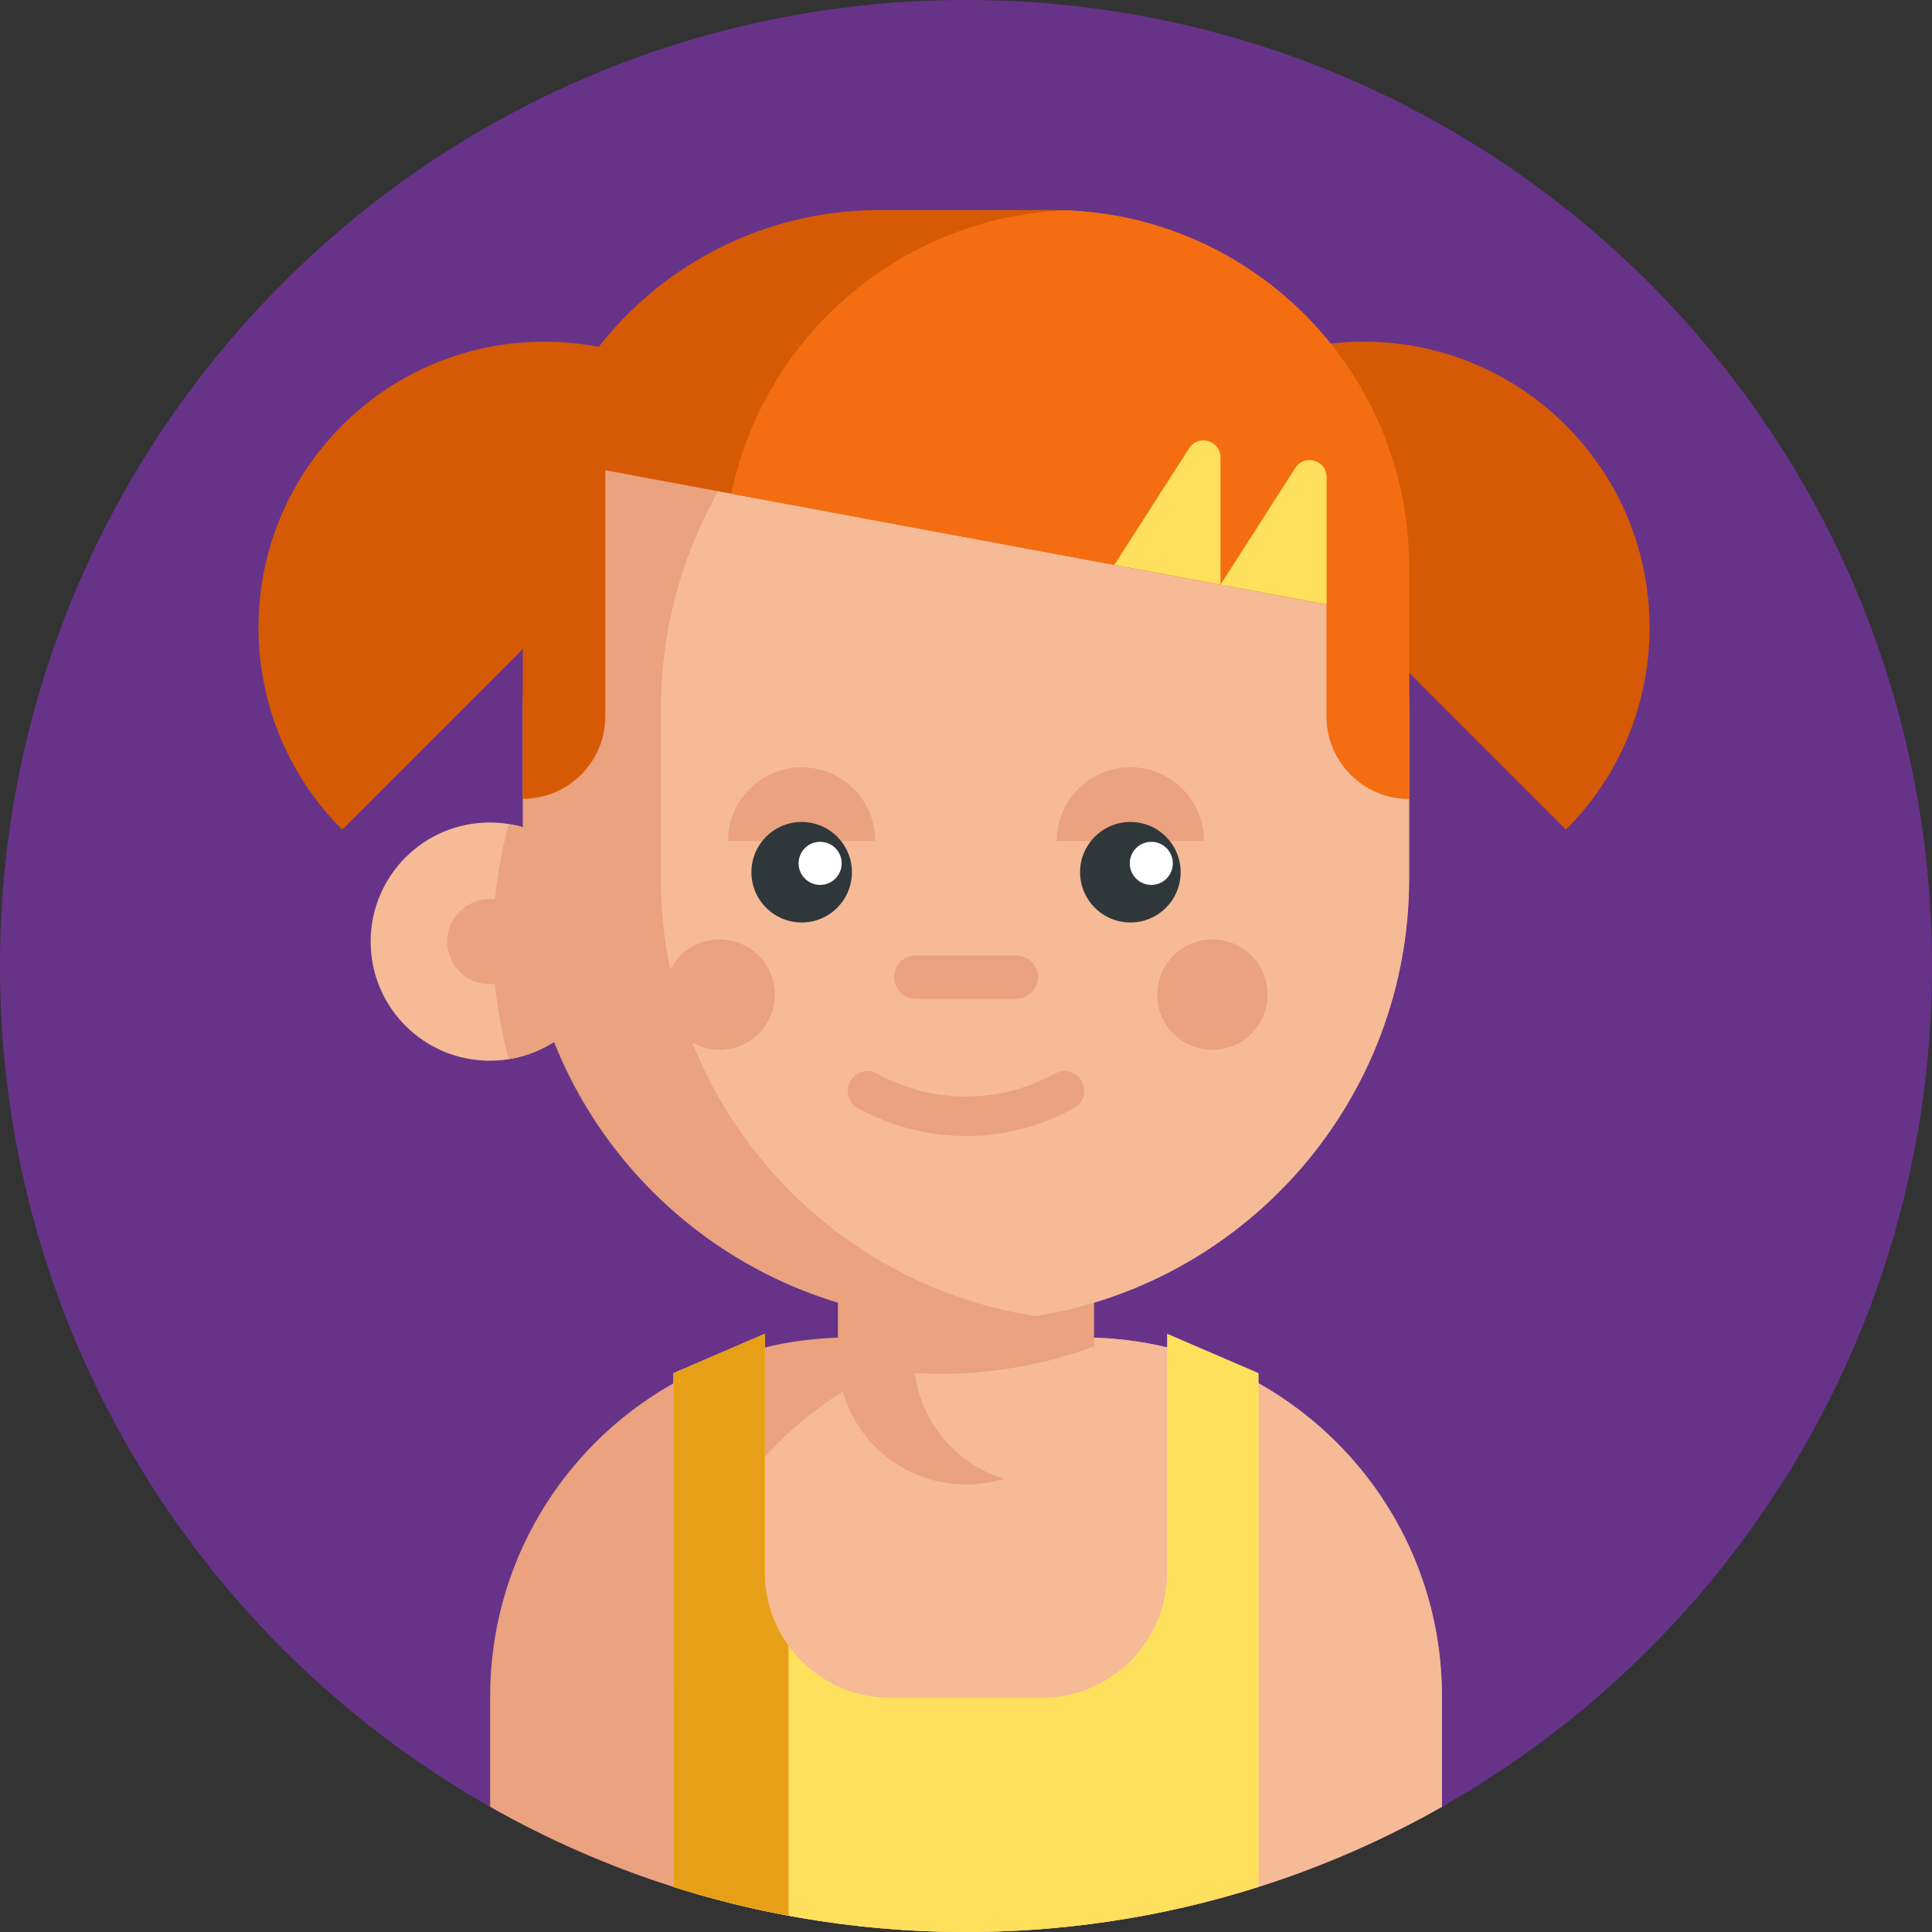 <svg width="40" height="40" viewBox="0 0 40 40" fill="none" xmlns="http://www.w3.org/2000/svg">
<rect x="0" y="0" width="40" height="40" fill="#333333" stroke="none"/>
<path d="M40 20C40 31.046 31.046 40 20 40C8.954 40 0 31.046 0 20C0 8.954 8.954 0 20 0C31.046 0 40 8.954 40 20Z" fill="#673389"/>
<path d="M32.42 17.177C34.731 14.866 34.731 11.118 32.42 8.807C30.108 6.496 26.361 6.496 24.05 8.807" fill="#D65A05"/>
<path d="M7.085 17.177C4.774 14.866 4.774 11.118 7.085 8.807C9.396 6.496 13.143 6.496 15.455 8.807" fill="#D65A05"/>
<path d="M29.854 35.123V37.408C28.679 38.074 27.431 38.625 26.123 39.044C25.988 39.088 25.852 39.13 25.715 39.171C25.206 39.323 24.689 39.455 24.164 39.565C23.934 39.614 23.703 39.659 23.47 39.699C22.343 39.897 21.183 40 20.001 40C18.818 40 17.658 39.897 16.531 39.7C16.299 39.66 16.068 39.615 15.838 39.566C15.227 39.437 14.629 39.28 14.041 39.097C14.009 39.086 13.976 39.077 13.944 39.066C13.922 39.059 13.9 39.052 13.878 39.045C12.571 38.626 11.322 38.074 10.148 37.408V35.123C10.148 32.366 11.648 29.96 13.878 28.677C14.483 28.329 15.141 28.064 15.838 27.897C16.206 27.808 16.584 27.747 16.972 27.716C17.173 27.7 17.375 27.691 17.58 27.691H22.42C22.992 27.691 23.549 27.755 24.084 27.878C24.111 27.884 24.138 27.89 24.164 27.896C24.86 28.064 25.518 28.329 26.123 28.677C28.352 29.961 29.854 32.367 29.854 35.123Z" fill="#EAA27F"/>
<path d="M29.853 35.123V37.408C27.086 38.979 23.906 39.908 20.517 39.993C20.345 39.998 20.174 40 20 40C19.828 40 19.655 39.998 19.484 39.993C17.556 39.944 15.697 39.623 13.943 39.066V35.123C13.943 31.019 17.271 27.691 21.377 27.691H22.42C26.526 27.691 29.853 31.019 29.853 35.123Z" fill="#F6BA97"/>
<path d="M22.651 24.828V28.082C22.651 29.274 21.866 30.281 20.784 30.616C20.536 30.692 20.272 30.734 19.999 30.734C18.535 30.734 17.348 29.547 17.348 28.082V24.828H22.651Z" fill="#EAA27F"/>
<path d="M22.652 27.876V28.082C22.652 29.274 21.866 30.281 20.784 30.616C19.808 30.315 19.074 29.466 18.939 28.428C19.116 28.439 19.294 28.444 19.473 28.444C19.974 28.444 20.466 28.404 20.945 28.325C21.535 28.231 22.106 28.079 22.652 27.876Z" fill="#F6BA97"/>
<path d="M12.606 19.495C12.606 20.722 11.709 21.74 10.535 21.929C10.406 21.95 10.274 21.961 10.14 21.961C8.778 21.961 7.674 20.857 7.674 19.495C7.674 18.133 8.778 17.029 10.14 17.029C10.274 17.029 10.406 17.04 10.535 17.061C11.709 17.25 12.606 18.267 12.606 19.495Z" fill="#F6BA97"/>
<path d="M12.606 19.495C12.606 20.722 11.71 21.74 10.535 21.929C10.322 21.154 10.208 20.337 10.208 19.495C10.208 18.652 10.322 17.836 10.535 17.061C11.71 17.25 12.606 18.267 12.606 19.495Z" fill="#EAA27F"/>
<path d="M11.022 19.495C11.022 19.982 10.627 20.376 10.14 20.376C9.653 20.376 9.259 19.982 9.259 19.495C9.259 19.008 9.653 18.613 10.14 18.613C10.627 18.613 11.022 19.008 11.022 19.495Z" fill="#EAA27F"/>
<path d="M29.174 14.691V18.184C29.174 22.75 25.839 26.538 21.472 27.241C21.457 27.243 21.442 27.245 21.427 27.248C20.962 27.322 20.485 27.359 19.999 27.359C14.932 27.359 10.824 23.251 10.824 18.184V14.691C10.824 13.624 11.006 12.598 11.343 11.646C12.597 8.075 16 5.515 19.999 5.515H20C20.485 5.515 20.963 5.553 21.428 5.626C25.817 6.312 29.174 10.109 29.174 14.691Z" fill="#EAA27F"/>
<path d="M29.174 14.691V18.185C29.174 22.75 25.839 26.538 21.472 27.241C21.457 27.243 21.442 27.245 21.427 27.248C17.038 26.563 13.682 22.765 13.682 18.185V14.691C13.682 10.109 17.039 6.312 21.428 5.626C25.817 6.312 29.174 10.109 29.174 14.691Z" fill="#F6BA97"/>
<path d="M26.245 20.593C26.245 21.225 25.733 21.736 25.102 21.736C24.471 21.736 23.959 21.225 23.959 20.593C23.959 19.962 24.471 19.45 25.102 19.45C25.733 19.45 26.245 19.962 26.245 20.593Z" fill="#EAA27F"/>
<path d="M16.041 20.593C16.041 21.225 15.529 21.736 14.898 21.736C14.267 21.736 13.755 21.225 13.755 20.593C13.755 19.962 14.267 19.45 14.898 19.45C15.529 19.45 16.041 19.962 16.041 20.593Z" fill="#EAA27F"/>
<path d="M24.927 17.41C24.927 16.568 24.245 15.886 23.403 15.886C22.562 15.886 21.879 16.568 21.879 17.41" fill="#EAA27F"/>
<path d="M18.121 17.41C18.121 16.568 17.439 15.886 16.597 15.886C15.756 15.886 15.073 16.568 15.073 17.41" fill="#EAA27F"/>
<path d="M17.638 18.058C17.638 18.633 17.172 19.099 16.598 19.099C16.023 19.099 15.557 18.633 15.557 18.058C15.557 17.484 16.023 17.018 16.598 17.018C17.172 17.018 17.638 17.484 17.638 18.058Z" fill="#2F373B"/>
<path d="M24.444 18.058C24.444 18.633 23.978 19.099 23.403 19.099C22.828 19.099 22.362 18.633 22.362 18.058C22.362 17.484 22.828 17.018 23.403 17.018C23.978 17.018 24.444 17.484 24.444 18.058Z" fill="#2F373B"/>
<path d="M21.041 20.679H18.96C18.712 20.679 18.511 20.478 18.511 20.23C18.511 19.982 18.712 19.781 18.96 19.781H21.041C21.289 19.781 21.491 19.982 21.491 20.23C21.491 20.478 21.289 20.679 21.041 20.679Z" fill="#EAA27F"/>
<path d="M19.999 23.52C19.231 23.52 18.463 23.327 17.762 22.942C17.565 22.834 17.493 22.585 17.601 22.388C17.71 22.191 17.958 22.119 18.155 22.227C19.31 22.862 20.689 22.862 21.843 22.227C22.04 22.118 22.288 22.19 22.397 22.388C22.506 22.585 22.434 22.834 22.236 22.942C21.536 23.327 20.767 23.52 19.999 23.52Z" fill="#EAA27F"/>
<path d="M17.426 17.875C17.426 18.121 17.227 18.321 16.98 18.321C16.734 18.321 16.534 18.121 16.534 17.875C16.534 17.628 16.734 17.429 16.98 17.429C17.227 17.429 17.426 17.628 17.426 17.875Z" fill="white"/>
<path d="M24.282 17.875C24.282 18.121 24.083 18.321 23.837 18.321C23.59 18.321 23.391 18.121 23.391 17.875C23.391 17.628 23.59 17.429 23.837 17.429C24.083 17.429 24.282 17.628 24.282 17.875Z" fill="white"/>
<path d="M29.174 11.735V16.539C28.231 16.539 27.467 15.774 27.467 14.831V12.512L15.14 10.221L12.532 9.736V14.831C12.532 15.774 11.767 16.539 10.824 16.539V11.735C10.824 7.656 14.131 4.349 18.211 4.349H21.788C21.885 4.349 21.982 4.35 22.08 4.355C26.023 4.507 29.174 7.753 29.174 11.735Z" fill="#D65A05"/>
<path d="M29.175 11.736V16.539C28.232 16.539 27.467 15.775 27.467 14.832V12.512L15.141 10.221C15.82 6.959 18.65 4.487 22.08 4.355C26.024 4.507 29.175 7.753 29.175 11.736Z" fill="#F46D11"/>
<path d="M26.058 28.43V39.064C25.944 39.101 25.83 39.136 25.715 39.17C25.206 39.322 24.689 39.455 24.164 39.565C23.934 39.614 23.703 39.659 23.47 39.699C22.342 39.897 21.183 40 20 40C18.818 40 17.658 39.897 16.531 39.699C16.463 39.688 16.395 39.676 16.327 39.663C16.191 39.638 16.054 39.611 15.919 39.583C15.892 39.577 15.864 39.571 15.837 39.566C15.194 39.429 14.563 39.263 13.943 39.066V28.43L15.837 27.614V32.557C15.837 33.122 16.018 33.647 16.327 34.073C16.798 34.727 17.565 35.151 18.432 35.151H21.569C23.002 35.151 24.164 33.989 24.164 32.557V27.614L26.058 28.43Z" fill="#FFE05C"/>
<path d="M16.327 34.073V39.663C16.191 39.638 16.054 39.611 15.919 39.583C15.892 39.577 15.864 39.571 15.837 39.566C15.194 39.429 14.563 39.263 13.943 39.066V28.43L15.837 27.614V32.557C15.837 33.122 16.018 33.647 16.327 34.073Z" fill="#E89F18"/>
<path d="M27.467 12.512V9.88C27.467 9.527 27.007 9.392 26.817 9.689L25.27 12.104" fill="#FFE05C"/>
<path d="M25.27 12.103V9.471C25.27 9.119 24.81 8.984 24.619 9.281L23.072 11.695" fill="#FFE05C"/>
</svg>
